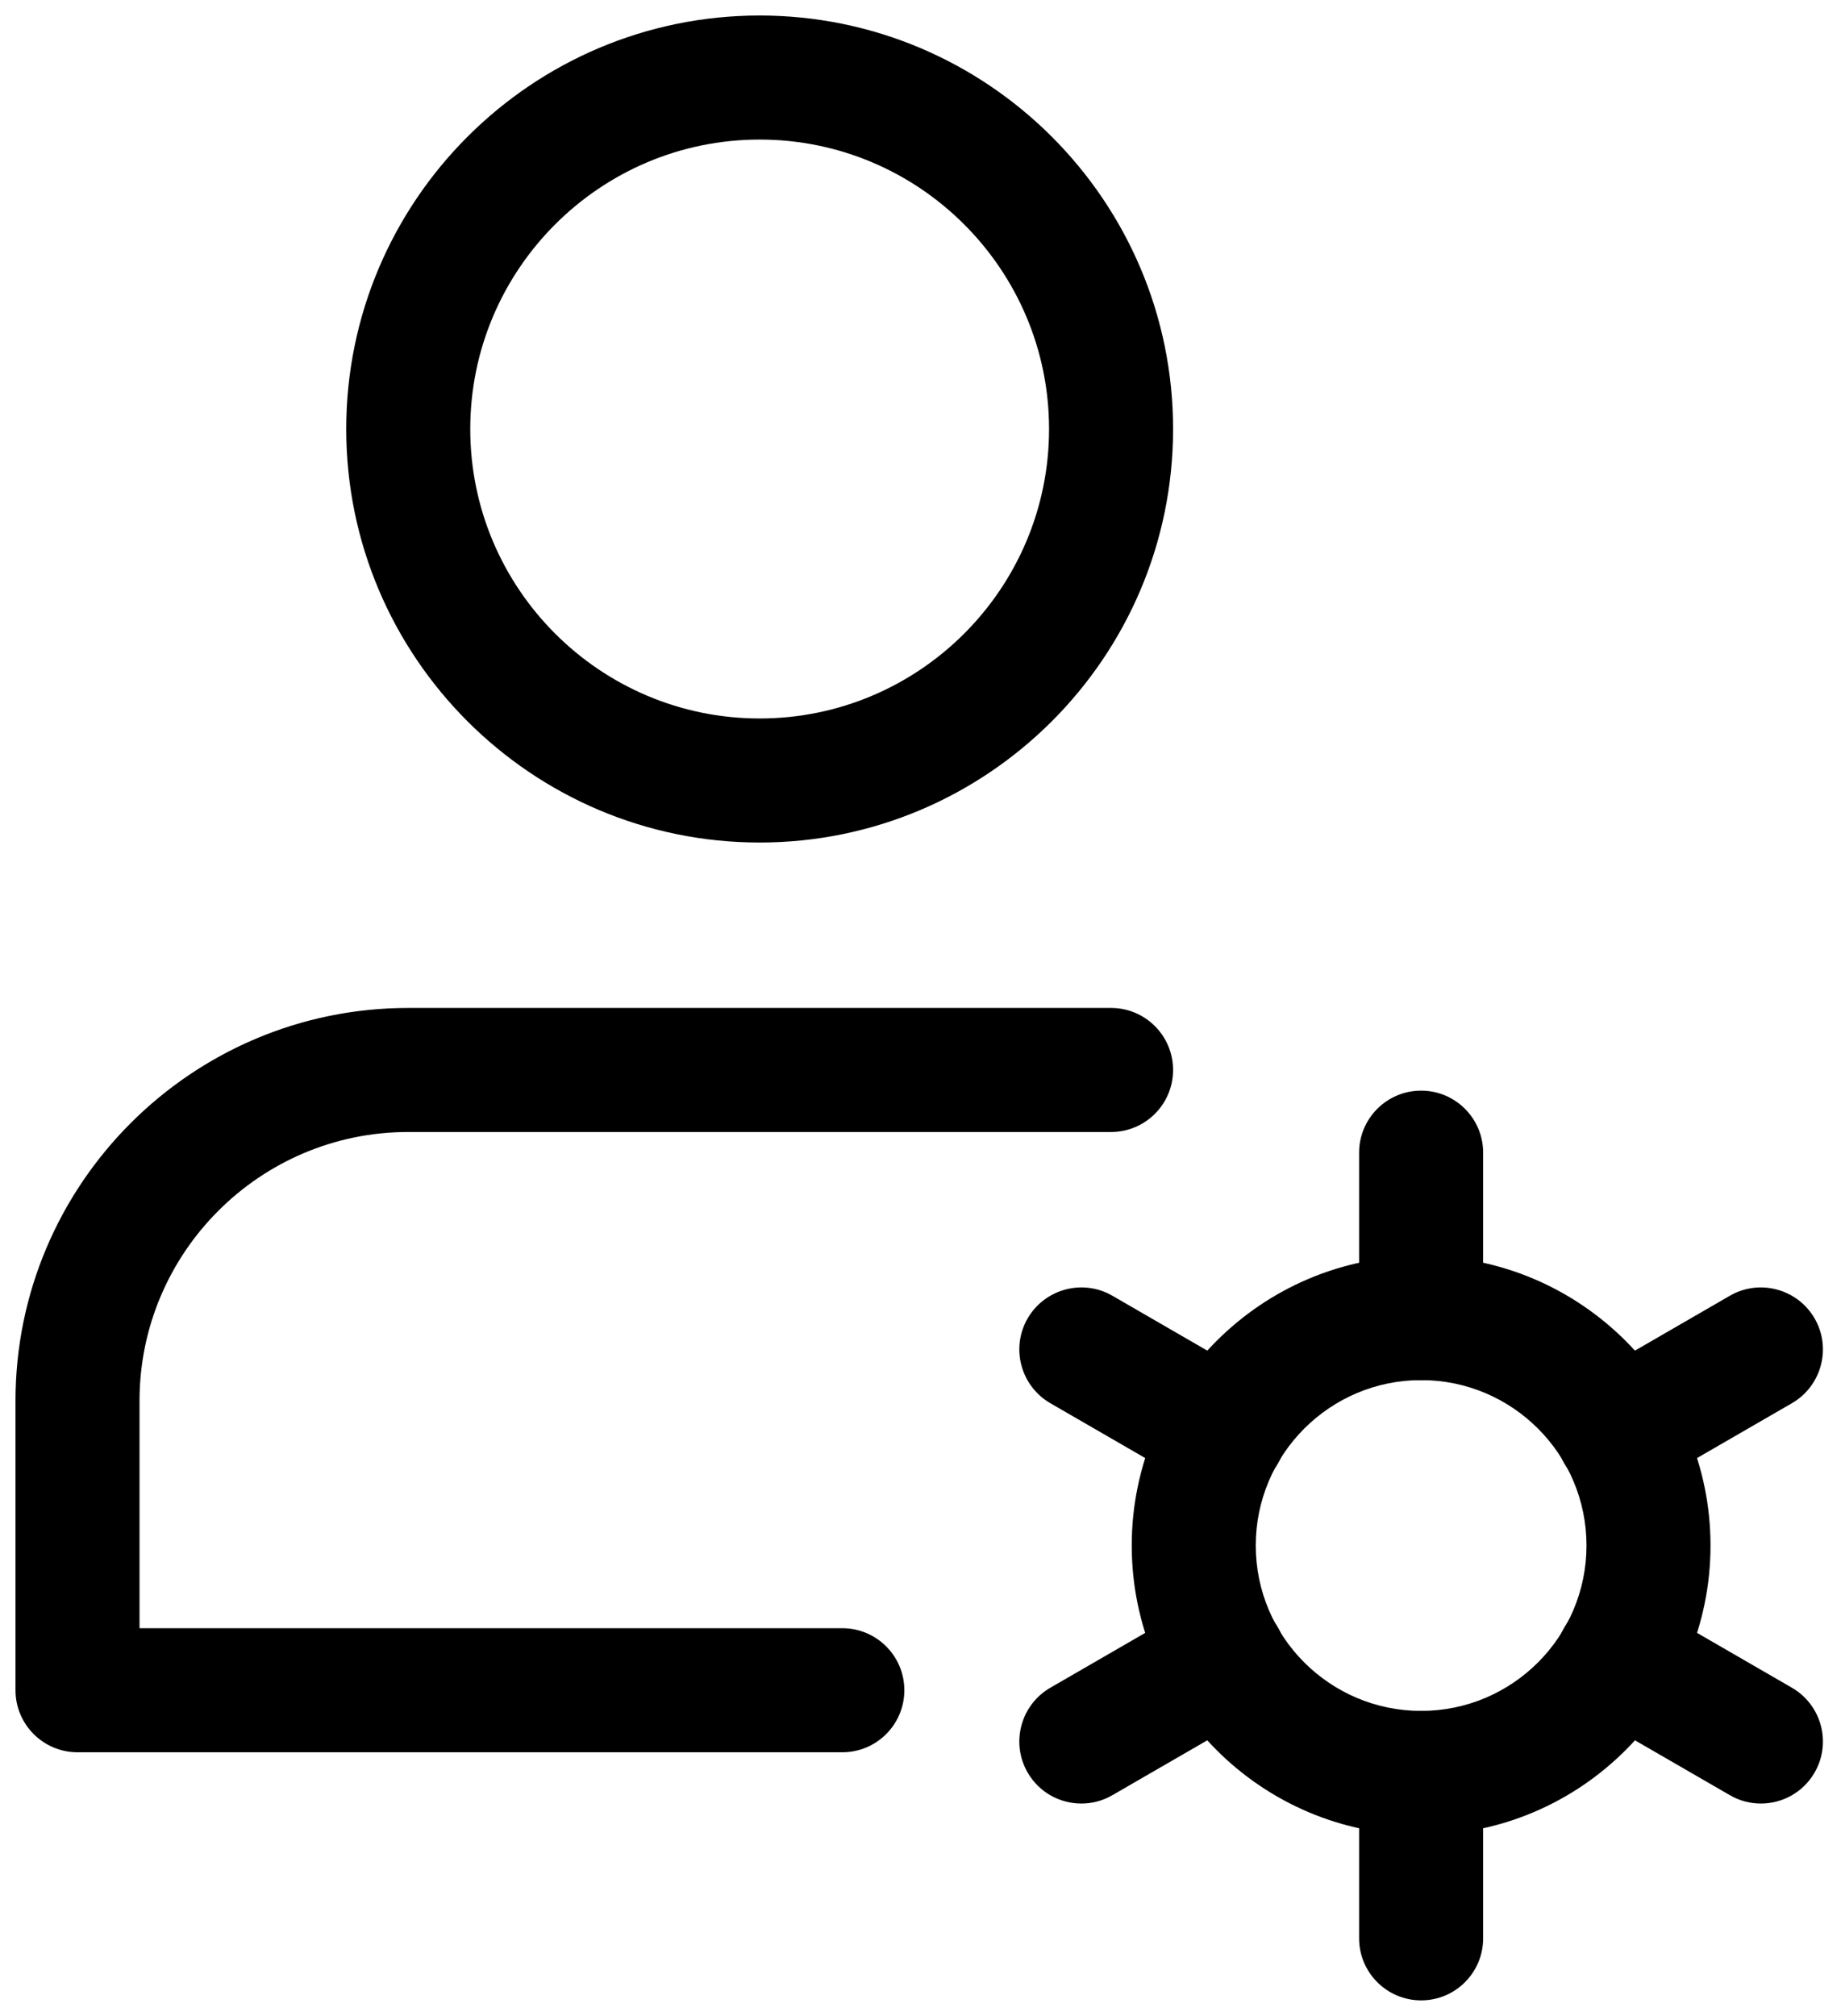 <svg width="475" height="520" viewBox="0 0 475 520" fill="none" xmlns="http://www.w3.org/2000/svg">
<g id="manage_user" filter="url(#filter0_d)">
<g id="human-setting-icon">
<path id="Vector" d="M366.668 469.332C325.492 469.332 292 435.84 292 394.668C292 353.492 325.492 320 366.668 320C407.84 320 441.332 353.492 441.332 394.668C441.332 435.84 407.84 469.332 366.668 469.332V469.332ZM366.668 352C343.137 352 324 371.137 324 394.668C324 418.199 343.137 437.332 366.668 437.332C390.199 437.332 409.332 418.199 409.332 394.668C409.332 371.137 390.199 352 366.668 352V352Z" fill="black"/>
<path id="Vector_2" d="M366.668 512C357.836 512 350.668 504.832 350.668 496V453.332C350.668 444.5 357.836 437.332 366.668 437.332C375.5 437.332 382.668 444.5 382.668 453.332V496C382.668 504.832 375.5 512 366.668 512Z" fill="black"/>
<path id="Vector_3" d="M366.668 352C357.836 352 350.668 344.832 350.668 336V293.332C350.668 284.5 357.836 277.332 366.668 277.332C375.5 277.332 382.668 284.5 382.668 293.332V336C382.668 344.832 375.5 352 366.668 352Z" fill="black"/>
<path id="Vector_4" d="M417.441 381.441C411.914 381.441 406.539 378.582 403.574 373.441C399.156 365.781 401.781 356.012 409.418 351.574L446.324 330.238C453.961 325.824 463.754 328.449 468.191 336.086C472.609 343.742 469.984 353.516 462.348 357.953L425.441 379.285C422.922 380.758 420.172 381.441 417.441 381.441V381.441Z" fill="black"/>
<path id="Vector_5" d="M279.008 461.227C273.484 461.227 268.105 458.367 265.141 453.227C260.727 445.566 263.348 435.797 270.988 431.359L307.895 410.027C315.531 405.59 325.324 408.234 329.762 415.871C334.176 423.531 331.551 433.301 323.914 437.738L287.008 459.07C284.469 460.543 281.719 461.227 279.008 461.227V461.227Z" fill="black"/>
<path id="Vector_6" d="M315.895 381.441C313.184 381.441 310.41 380.758 307.895 379.285L270.988 357.953C263.348 353.516 260.727 343.742 265.141 336.086C269.578 328.449 279.371 325.824 287.008 330.238L323.914 351.574C331.551 356.012 334.176 365.781 329.762 373.441C326.773 378.582 321.398 381.441 315.895 381.441V381.441Z" fill="black"/>
<path id="Vector_7" d="M454.324 461.227C451.617 461.227 448.844 460.543 446.324 459.07L409.418 437.738C401.781 433.301 399.156 423.531 403.574 415.871C408.012 408.234 417.801 405.609 425.441 410.027L462.348 431.359C469.984 435.797 472.609 445.566 468.191 453.227C465.227 458.367 459.852 461.227 454.324 461.227Z" fill="black"/>
</g>
<g id="person-icon">
<path id="Vector_8" d="M196 213.332C137.184 213.332 89.332 165.484 89.332 106.668C89.332 47.852 137.184 0 196 0C254.816 0 302.668 47.852 302.668 106.668C302.668 165.484 254.816 213.332 196 213.332V213.332ZM196 32C154.828 32 121.332 65.492 121.332 106.668C121.332 147.84 154.828 181.332 196 181.332C237.172 181.332 270.668 147.84 270.668 106.668C270.668 65.492 237.172 32 196 32V32Z" fill="black"/>
<path id="Vector_9" d="M217.332 448H20C11.168 448 4 440.832 4 432V357.332C4 301.461 49.461 256 105.332 256H286.668C295.5 256 302.668 263.168 302.668 272C302.668 280.832 295.5 288 286.668 288H105.332C67.106 288 36 319.105 36 357.332V416H217.332C226.164 416 233.332 423.168 233.332 432C233.332 440.832 226.164 448 217.332 448V448Z" fill="black"/>
</g>
</g>
<defs>
<filter id="filter0_d" x="0" y="0" width="474.337" height="520" filterUnits="userSpaceOnUse" color-interpolation-filters="sRGB">
<feFlood flood-opacity="0" result="BackgroundImageFix"/>
<feColorMatrix in="SourceAlpha" type="matrix" values="0 0 0 0 0 0 0 0 0 0 0 0 0 0 0 0 0 0 127 0"/>
<feOffset dy="4"/>
<feGaussianBlur stdDeviation="2"/>
<feColorMatrix type="matrix" values="0 0 0 0 0 0 0 0 0 0 0 0 0 0 0 0 0 0 0.25 0"/>
<feBlend mode="normal" in2="BackgroundImageFix" result="effect1_dropShadow"/>
<feBlend mode="normal" in="SourceGraphic" in2="effect1_dropShadow" result="shape"/>
</filter>
</defs>
</svg>
